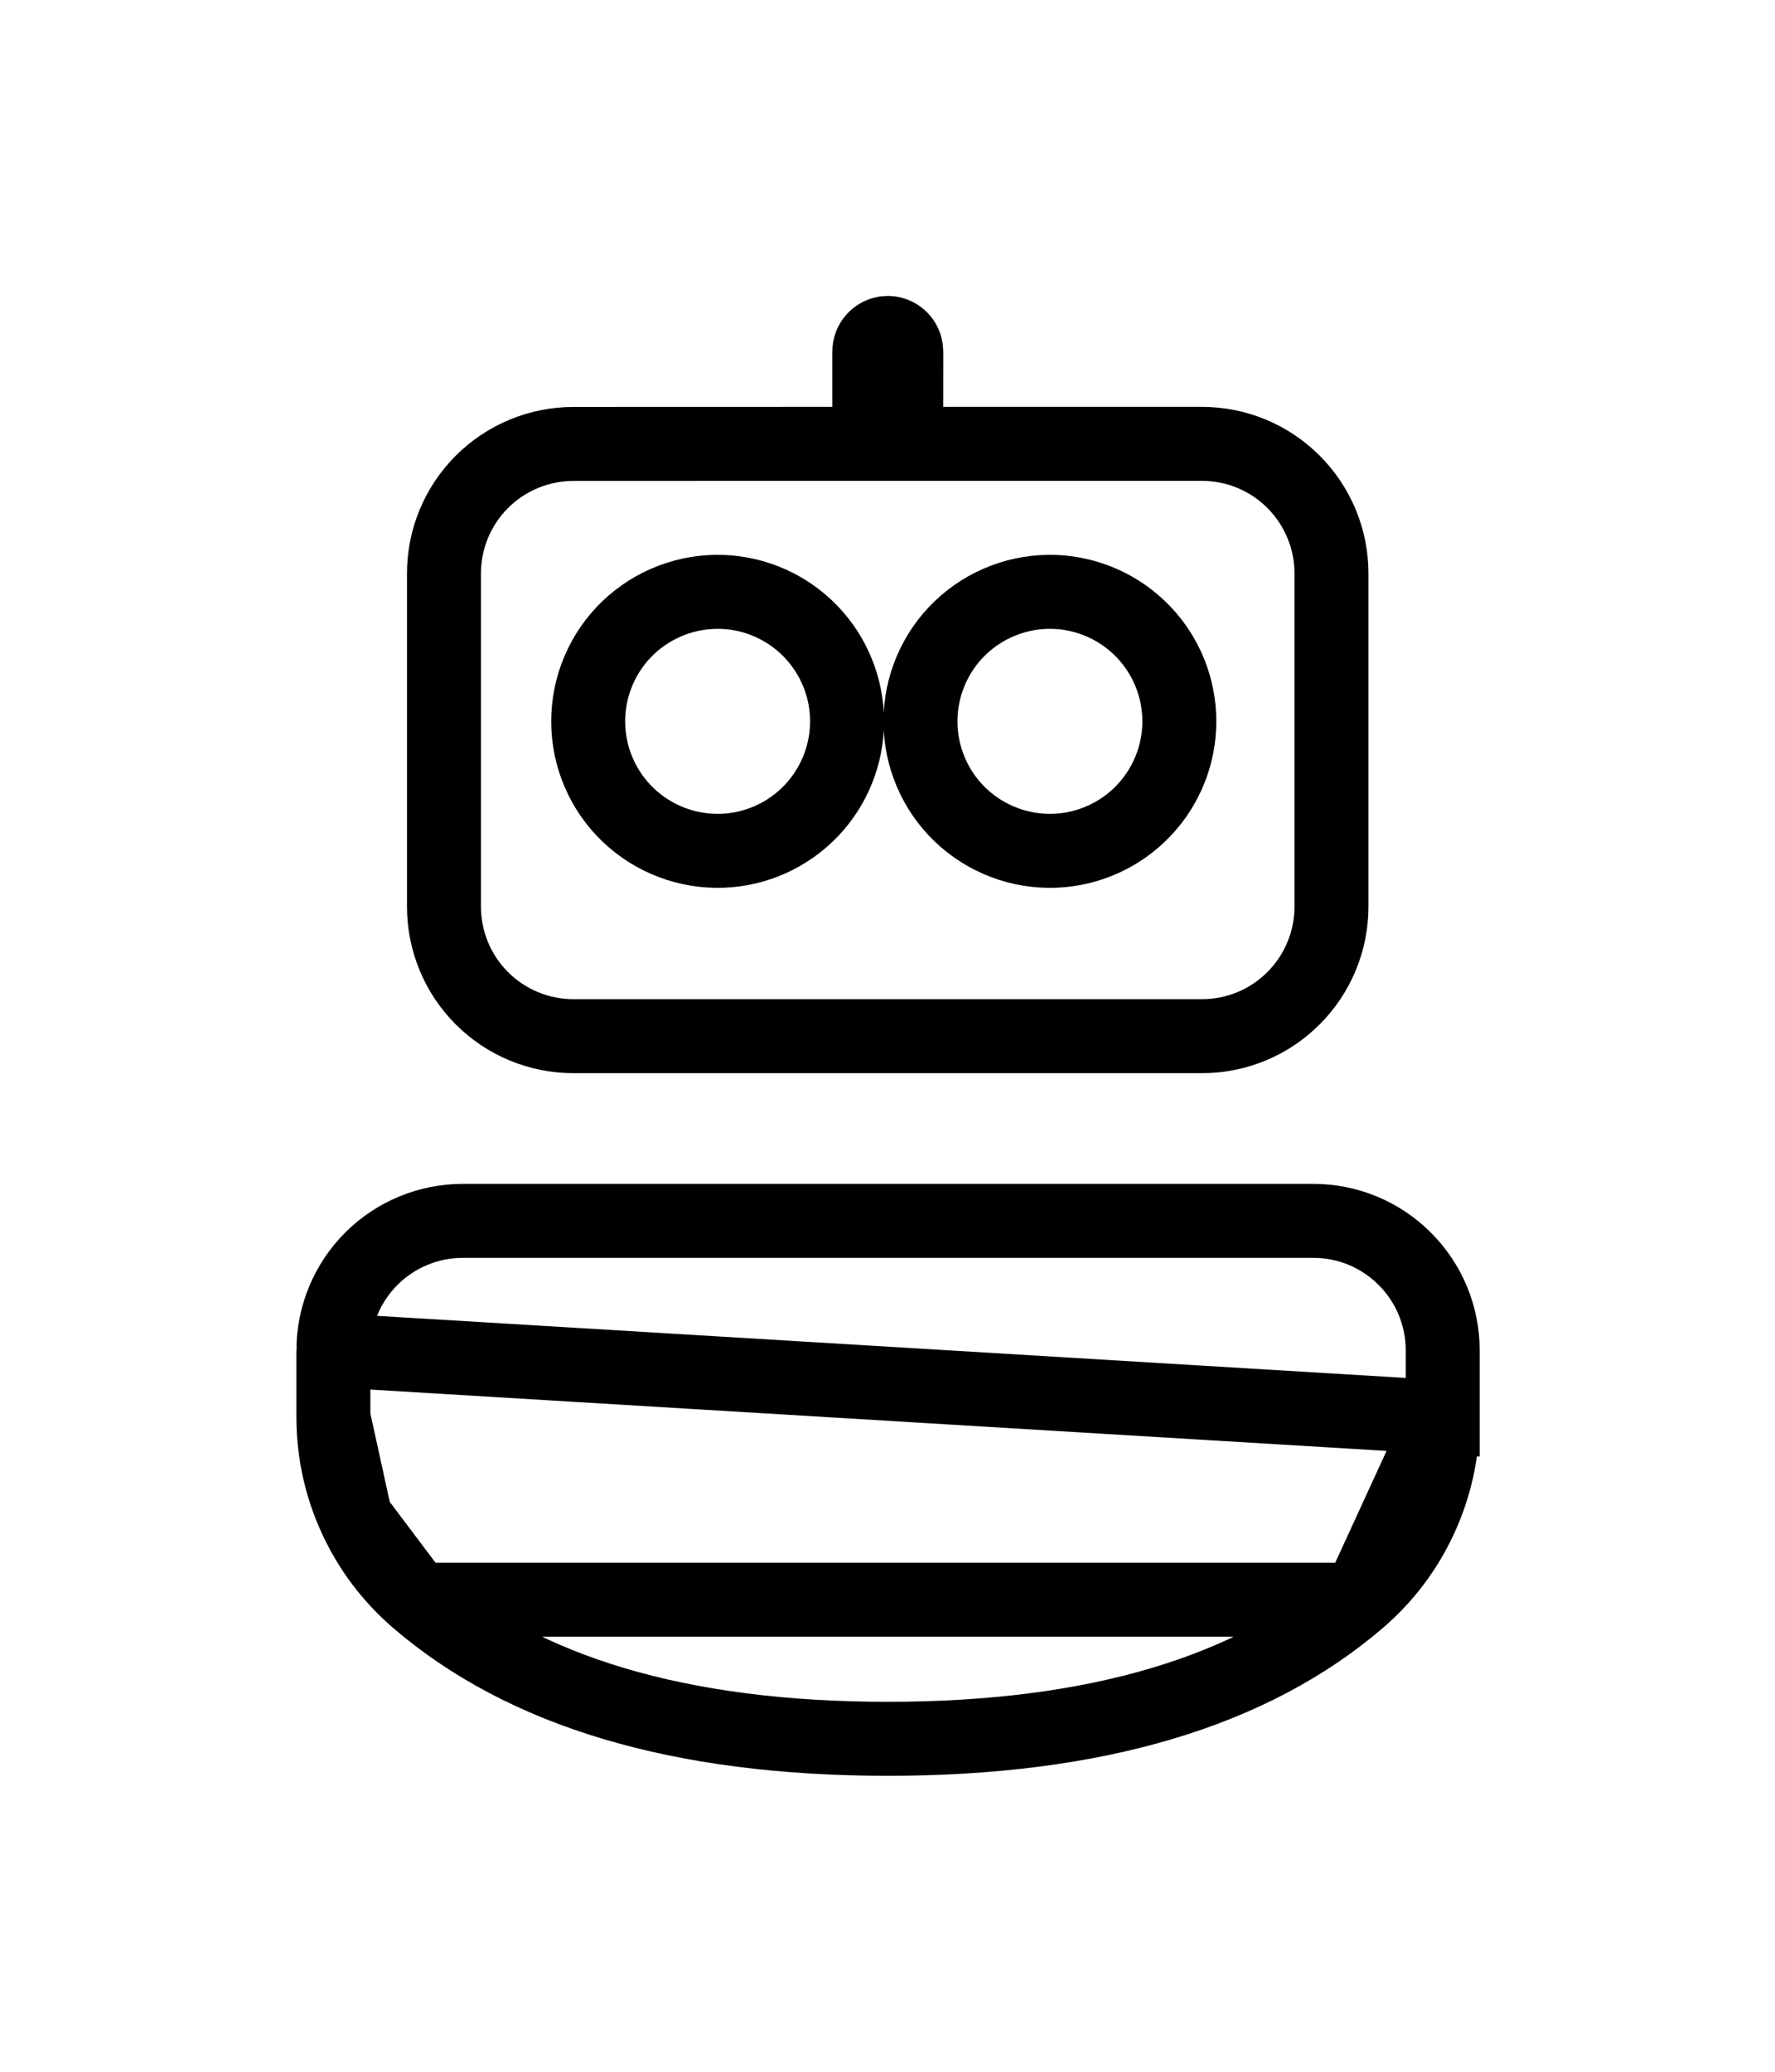 <svg width="24" height="28" viewBox="0 0 24 28" fill="none" xmlns="http://www.w3.org/2000/svg">
<g filter="url(#filter0_d_2023_27)">
<path d="M17.757 12C18.052 12 18.345 12.058 18.618 12.171C18.891 12.284 19.139 12.45 19.348 12.659C19.557 12.868 19.723 13.116 19.835 13.389C19.949 13.662 20.007 13.954 20.007 14.25V15.154C20.007 15.695 19.89 16.229 19.665 16.72C19.439 17.211 19.11 17.648 18.7 18C17.135 19.344 14.894 20 12.004 20C9.114 20 6.876 19.344 5.314 18C4.904 17.648 4.576 17.212 4.35 16.721C4.125 16.23 4.008 15.697 4.008 15.157V14.249C4.008 13.652 4.245 13.08 4.667 12.659C5.089 12.237 5.661 12 6.258 12H17.757ZM12.004 0C12.185 7.6429e-06 12.36 0.066 12.497 0.185C12.633 0.304 12.722 0.468 12.747 0.648L12.754 0.75L12.753 1.499H16.253C16.85 1.499 17.422 1.736 17.844 2.158C18.266 2.58 18.503 3.152 18.503 3.749V8.254C18.503 8.851 18.266 9.423 17.844 9.845C17.422 10.267 16.85 10.504 16.253 10.504H7.753C7.156 10.504 6.584 10.267 6.162 9.845C5.74 9.423 5.503 8.851 5.503 8.254V3.75C5.503 3.454 5.561 3.162 5.674 2.889C5.787 2.616 5.953 2.368 6.162 2.159C6.371 1.95 6.619 1.784 6.892 1.671C7.166 1.558 7.458 1.5 7.754 1.5L11.254 1.499V0.75C11.254 0.569 11.32 0.393 11.439 0.257C11.558 0.12 11.723 0.031 11.903 0.007L12.004 0ZM9.753 4.5C9.585 4.493 9.417 4.521 9.259 4.58C9.102 4.64 8.958 4.731 8.837 4.848C8.715 4.964 8.619 5.104 8.553 5.259C8.487 5.414 8.453 5.581 8.453 5.749C8.453 5.917 8.487 6.084 8.553 6.239C8.619 6.394 8.715 6.534 8.837 6.65C8.958 6.767 9.102 6.858 9.259 6.918C9.417 6.977 9.585 7.005 9.753 6.998C10.075 6.985 10.38 6.848 10.604 6.615C10.828 6.382 10.953 6.072 10.953 5.749C10.953 5.426 10.828 5.116 10.604 4.883C10.38 4.65 10.075 4.513 9.753 4.5ZM14.246 4.5C14.078 4.493 13.91 4.521 13.752 4.58C13.595 4.64 13.451 4.731 13.33 4.848C13.208 4.964 13.112 5.104 13.046 5.259C12.98 5.414 12.946 5.581 12.946 5.749C12.946 5.917 12.98 6.084 13.046 6.239C13.112 6.394 13.208 6.534 13.33 6.65C13.451 6.767 13.595 6.858 13.752 6.918C13.91 6.977 14.078 7.005 14.246 6.998C14.568 6.985 14.873 6.848 15.097 6.615C15.321 6.382 15.446 6.072 15.446 5.749C15.446 5.426 15.321 5.116 15.097 4.883C14.873 4.65 14.568 4.513 14.246 4.5Z" fill="white"/>
<path d="M19.507 15.154V15.154V14.25C19.507 14.02 19.462 13.793 19.374 13.58C19.286 13.368 19.157 13.175 18.994 13.013C18.832 12.85 18.639 12.721 18.427 12.633C18.214 12.545 17.987 12.5 17.757 12.5H6.258C5.794 12.5 5.349 12.684 5.021 13.012C4.693 13.34 4.508 13.785 4.508 14.249L19.507 15.154ZM19.507 15.154C19.507 15.623 19.406 16.086 19.21 16.511C19.015 16.937 18.73 17.316 18.374 17.621L18.374 17.621M19.507 15.154L18.374 17.621M18.374 17.621C16.932 18.859 14.825 19.5 12.004 19.5C9.182 19.5 7.079 18.859 5.64 17.621L5.64 17.621M18.374 17.621L5.64 17.621M5.64 17.621C5.285 17.316 5 16.938 4.805 16.512M5.64 17.621L4.805 16.512M4.805 16.512C4.609 16.087 4.508 15.625 4.508 15.157M4.805 16.512L4.508 15.157M4.508 15.157C4.508 15.157 4.508 15.157 4.508 15.157M4.508 15.157L4.508 15.157M4.508 15.157L4.508 14.249C4.508 14.249 4.508 14.249 4.508 14.249L4.508 15.157ZM11.816 0.586C11.853 0.543 11.903 0.515 11.958 0.504L12.017 0.5C12.072 0.503 12.126 0.525 12.168 0.562C12.21 0.599 12.239 0.649 12.249 0.704L12.254 0.767L12.253 1.498L12.252 1.999H12.753H16.253C16.717 1.999 17.162 2.183 17.49 2.512C17.818 2.84 18.003 3.285 18.003 3.749V8.254C18.003 8.718 17.818 9.163 17.49 9.491C17.162 9.82 16.717 10.004 16.253 10.004H7.753C7.289 10.004 6.844 9.82 6.515 9.491C6.187 9.163 6.003 8.718 6.003 8.254V3.75C6.003 3.52 6.048 3.292 6.136 3.08C6.224 2.868 6.353 2.675 6.516 2.512C6.678 2.35 6.871 2.221 7.084 2.133C7.296 2.045 7.524 2 7.754 2H7.754L11.254 1.999L11.754 1.999V1.499V0.75C11.754 0.75 11.754 0.75 11.754 0.75C11.754 0.69 11.776 0.631 11.816 0.586ZM9.773 4C9.537 3.991 9.302 4.029 9.082 4.113C8.862 4.196 8.66 4.324 8.49 4.487C8.32 4.65 8.185 4.846 8.093 5.063C8 5.28 7.953 5.513 7.953 5.749C7.953 5.985 8 6.218 8.093 6.435C8.185 6.652 8.32 6.848 8.49 7.011C8.66 7.174 8.862 7.302 9.082 7.385C9.302 7.469 9.537 7.507 9.773 7.498C10.225 7.48 10.652 7.287 10.965 6.961C11.278 6.635 11.453 6.201 11.453 5.749C11.453 5.297 11.278 4.863 10.965 4.537C10.652 4.211 10.225 4.018 9.773 4ZM14.266 4C14.03 3.991 13.795 4.029 13.575 4.113C13.355 4.196 13.153 4.324 12.983 4.487C12.813 4.65 12.678 4.846 12.586 5.063C12.493 5.28 12.446 5.513 12.446 5.749C12.446 5.985 12.493 6.218 12.586 6.435C12.678 6.652 12.813 6.848 12.983 7.011C13.153 7.174 13.355 7.302 13.575 7.385C13.795 7.469 14.03 7.507 14.266 7.498C14.717 7.48 15.145 7.287 15.458 6.961C15.771 6.635 15.946 6.201 15.946 5.749C15.946 5.297 15.771 4.863 15.458 4.537C15.145 4.211 14.717 4.018 14.266 4Z" stroke="black"/>
</g>
<defs>
<filter id="filter0_d_2023_27" x="0.008" y="0" width="24" height="28" filterUnits="userSpaceOnUse" color-interpolation-filters="sRGB">
<feFlood flood-opacity="0" result="BackgroundImageFix"/>
<feColorMatrix in="SourceAlpha" type="matrix" values="0 0 0 0 0 0 0 0 0 0 0 0 0 0 0 0 0 0 127 0" result="hardAlpha"/>
<feOffset dy="4"/>
<feGaussianBlur stdDeviation="2"/>
<feComposite in2="hardAlpha" operator="out"/>
<feColorMatrix type="matrix" values="0 0 0 0 0 0 0 0 0 0 0 0 0 0 0 0 0 0 0.25 0"/>
<feBlend mode="normal" in2="BackgroundImageFix" result="effect1_dropShadow_2023_27"/>
<feBlend mode="normal" in="SourceGraphic" in2="effect1_dropShadow_2023_27" result="shape"/>
</filter>
</defs>
</svg>
